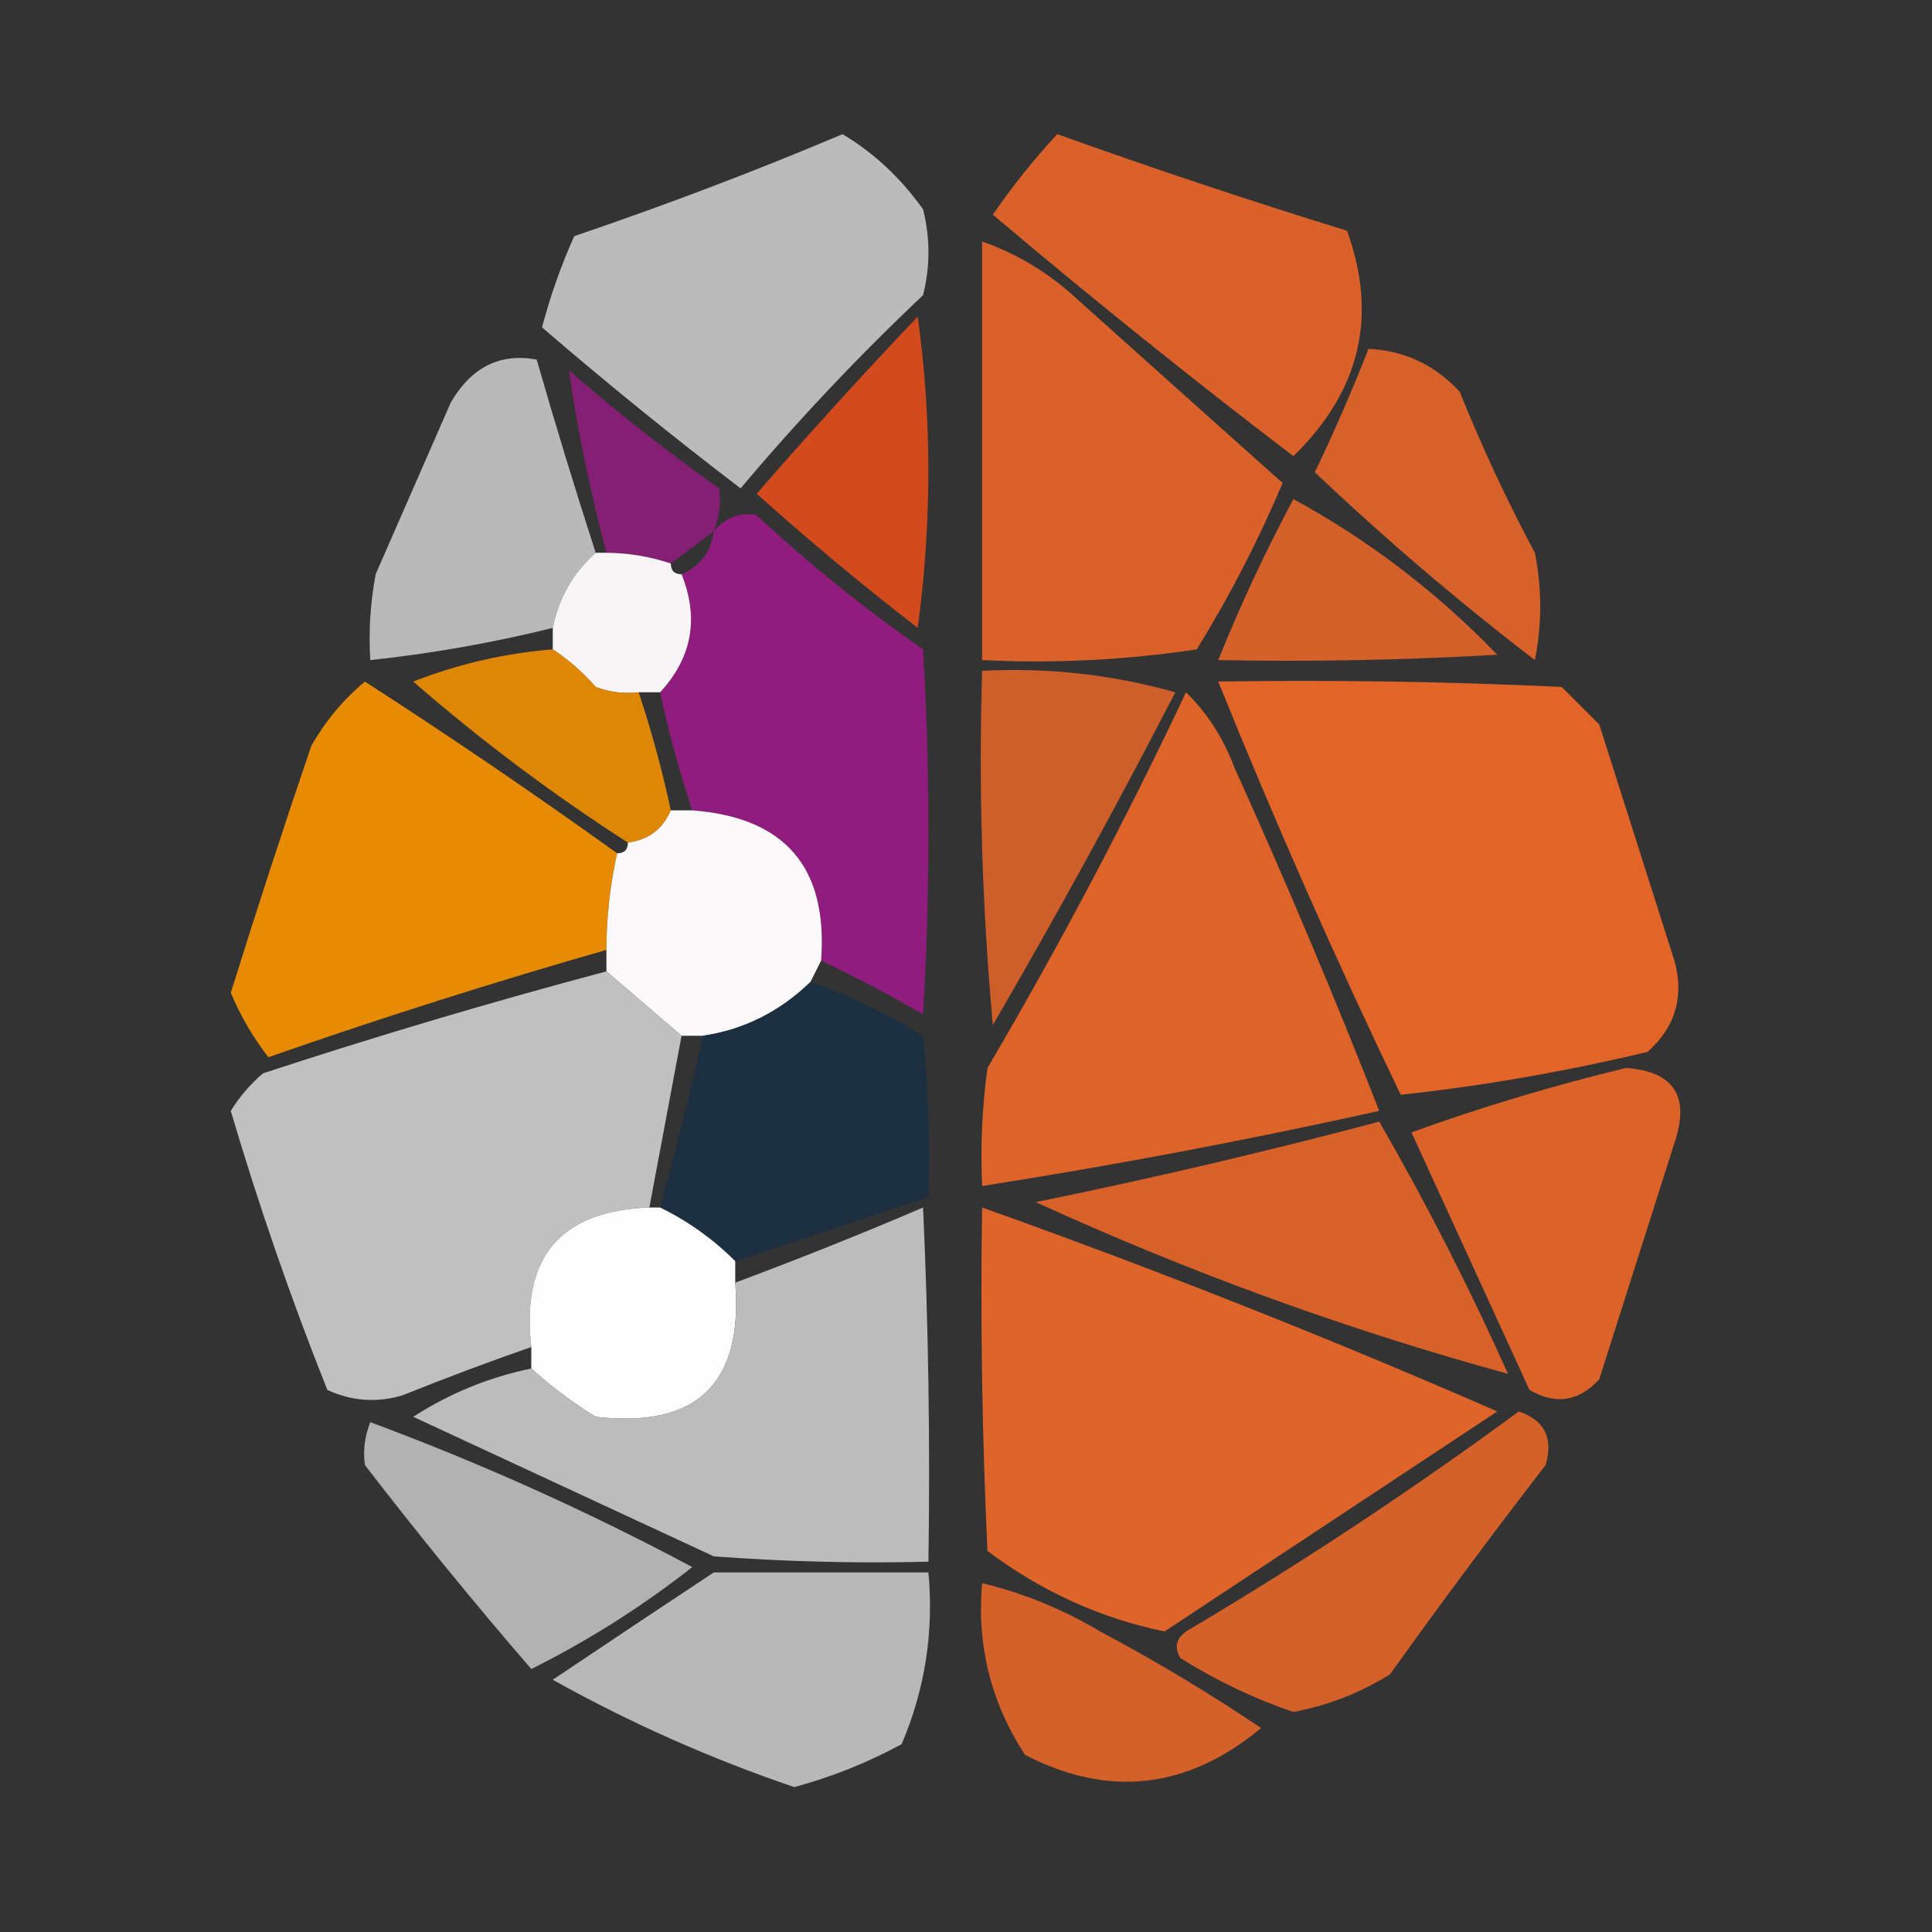 <?xml version="1.0" encoding="UTF-8"?>
<!DOCTYPE svg PUBLIC "-//W3C//DTD SVG 1.1//EN" "http://www.w3.org/Graphics/SVG/1.1/DTD/svg11.dtd">
<svg xmlns="http://www.w3.org/2000/svg" version="1.1" width="180px" height="180px" style="shape-rendering:geometricPrecision; text-rendering:geometricPrecision; image-rendering:optimizeQuality; fill-rule:evenodd; clip-rule:evenodd" xmlns:xlink="http://www.w3.org/1999/xlink">
<rect width="100%" height="100%" fill="#333333" stroke="none"/>
<g><path style="opacity:0.925" fill="#c5c6c5" d="M 78.5,12.5 C 81.41,14.239 83.91,16.572 86,19.5C 86.667,22.167 86.667,24.833 86,27.5C 79.968,33.198 74.301,39.198 69,45.5C 62.688,40.689 56.522,35.689 50.5,30.5C 51.273,27.569 52.273,24.736 53.5,22C 62.049,19.099 70.383,15.933 78.5,12.5 Z"/></g>
<g><path style="opacity:0.906" fill="#eb6729" d="M 98.5,12.5 C 107.438,15.701 116.438,18.701 125.5,21.5C 128.389,29.447 126.722,36.447 120.5,42.5C 110.984,35.24 101.651,27.74 92.5,20C 94.334,17.337 96.334,14.837 98.5,12.5 Z"/></g>
<g><path style="opacity:0.906" fill="#eb6729" d="M 91.5,22.5 C 94.861,23.684 97.861,25.517 100.5,28C 106.896,33.737 113.23,39.404 119.5,45C 117.224,50.386 114.557,55.553 111.5,60.5C 104.866,61.497 98.2,61.83 91.5,61.5C 91.5,48.5 91.5,35.5 91.5,22.5 Z"/></g>
<g><path style="opacity:0.884" fill="#e84e1a" d="M 85.5,29.5 C 86.823,39.008 86.823,48.675 85.5,58.5C 80.354,54.522 75.354,50.355 70.5,46C 75.391,40.373 80.391,34.873 85.5,29.5 Z"/></g>
<g><path style="opacity:0.91" fill="#c6c6c6" d="M 55.5,51.5 C 53.396,53.372 52.063,55.705 51.5,58.5C 45.909,59.885 40.243,60.885 34.5,61.5C 34.336,58.813 34.503,56.146 35,53.5C 37.333,48.167 39.667,42.833 42,37.5C 43.919,34.206 46.585,32.872 50,33.5C 51.744,39.563 53.578,45.563 55.5,51.5 Z"/></g>
<g><path style="opacity:0.886" fill="#eb6729" d="M 127.5,32.5 C 130.841,32.656 133.674,33.989 136,36.5C 138.06,41.62 140.393,46.62 143,51.5C 143.667,54.833 143.667,58.167 143,61.5C 135.852,56.018 129.019,50.184 122.5,44C 124.316,40.204 125.983,36.37 127.5,32.5 Z"/></g>
<g><path style="opacity:0.829" fill="#951b81" d="M 66.5,49.5 C 65.167,50.5 63.833,51.5 62.5,52.5C 60.565,51.85 58.565,51.517 56.5,51.5C 54.995,45.841 53.828,40.175 53,34.5C 57.485,38.408 62.152,42.075 67,45.5C 67.195,46.819 67.028,48.153 66.5,49.5 Z"/></g>
<g><path style="opacity:0.87" fill="#eb6729" d="M 120.5,46.5 C 127.477,50.288 133.811,55.121 139.5,61C 130.84,61.5 122.173,61.666 113.5,61.5C 115.54,56.417 117.873,51.417 120.5,46.5 Z"/></g>
<g><path style="opacity:0.951" fill="#951c81" d="M 76.5,89.5 C 77.151,80.819 73.151,76.152 64.5,75.5C 63.297,71.89 62.297,68.223 61.5,64.5C 64.478,61.274 65.145,57.608 63.5,53.5C 65.262,52.738 66.262,51.404 66.5,49.5C 67.601,48.2 68.934,47.7 70.5,48C 75.377,52.546 80.544,56.713 86,60.5C 86.667,71.833 86.667,83.167 86,94.5C 82.885,92.693 79.719,91.026 76.5,89.5 Z"/></g>
<g><path style="opacity:0.974" fill="#fdfafb" d="M 55.5,51.5 C 55.833,51.5 56.167,51.5 56.5,51.5C 58.565,51.517 60.565,51.85 62.5,52.5C 62.5,53.167 62.833,53.5 63.5,53.5C 65.145,57.608 64.478,61.274 61.5,64.5C 60.833,64.5 60.167,64.5 59.5,64.5C 58.127,64.657 56.793,64.49 55.5,64C 54.295,62.624 52.962,61.458 51.5,60.5C 51.5,59.833 51.5,59.167 51.5,58.5C 52.063,55.705 53.396,53.372 55.5,51.5 Z"/></g>
<g><path style="opacity:0.891" fill="#f39202" d="M 51.5,60.5 C 52.962,61.458 54.295,62.624 55.5,64C 56.793,64.49 58.127,64.657 59.5,64.5C 60.703,68.11 61.703,71.777 62.5,75.5C 61.738,77.262 60.404,78.262 58.5,78.5C 51.467,73.984 44.8,68.984 38.5,63.5C 42.683,61.863 47.016,60.863 51.5,60.5 Z"/></g>
<g><path style="opacity:0.841" fill="#eb6729" d="M 91.5,62.5 C 97.623,62.177 103.623,62.843 109.5,64.5C 104.087,74.994 98.421,85.327 92.5,95.5C 91.501,84.52 91.168,73.52 91.5,62.5 Z"/></g>
<g><path style="opacity:0.934" fill="#f39200" d="M 57.5,79.5 C 56.841,82.455 56.508,85.455 56.5,88.5C 45.898,91.534 35.398,94.867 25,98.5C 23.581,96.664 22.414,94.664 21.5,92.5C 23.897,84.808 26.397,77.141 29,69.5C 30.314,67.188 31.981,65.188 34,63.5C 41.978,68.648 49.811,73.982 57.5,79.5 Z"/></g>
<g><path style="opacity:0.952" fill="#eb6729" d="M 113.5,63.5 C 124.172,63.334 134.839,63.5 145.5,64C 146.667,65.167 147.833,66.333 149,67.5C 151.333,74.833 153.667,82.167 156,89.5C 156.93,92.85 156.097,95.683 153.5,98C 145.858,99.832 138.191,101.165 130.5,102C 124.412,89.326 118.745,76.493 113.5,63.5 Z"/></g>
<g><path style="opacity:0.93" fill="#eb6729" d="M 110.5,64.5 C 112.474,66.428 113.974,68.761 115,71.5C 119.794,82.084 124.294,92.75 128.5,103.5C 116.236,106.22 103.902,108.553 91.5,110.5C 91.335,106.818 91.501,103.152 92,99.5C 98.702,88.096 104.868,76.429 110.5,64.5 Z"/></g>
<g><path style="opacity:0.986" fill="#fdfbfc" d="M 62.5,75.5 C 63.167,75.5 63.833,75.5 64.5,75.5C 73.151,76.152 77.151,80.819 76.5,89.5C 76.167,90.167 75.833,90.833 75.5,91.5C 72.632,94.267 69.299,95.934 65.5,96.5C 64.833,96.5 64.167,96.5 63.5,96.5C 61.192,94.529 58.858,92.529 56.5,90.5C 56.5,89.833 56.5,89.167 56.5,88.5C 56.508,85.455 56.841,82.455 57.5,79.5C 58.167,79.5 58.5,79.167 58.5,78.5C 60.404,78.262 61.738,77.262 62.5,75.5 Z"/></g>
<g><path style="opacity:0.957" fill="#c6c6c6" d="M 56.5,90.5 C 58.858,92.529 61.192,94.529 63.5,96.5C 62.499,101.835 61.499,107.168 60.5,112.5C 52.198,112.808 48.531,117.141 49.5,125.5C 45.485,126.895 41.485,128.395 37.5,130C 35.101,130.711 32.768,130.544 30.5,129.5C 27.116,121.016 24.116,112.35 21.5,103.5C 22.313,102.186 23.313,101.019 24.5,100C 35.096,96.523 45.763,93.356 56.5,90.5 Z"/></g>
<g><path style="opacity:0.947" fill="#1b2f42" d="M 75.5,91.5 C 79.176,92.754 82.676,94.421 86,96.5C 86.499,101.489 86.666,106.489 86.5,111.5C 80.5,113.5 74.5,115.5 68.5,117.5C 66.445,115.445 64.112,113.779 61.5,112.5C 62.957,107.218 64.291,101.885 65.5,96.5C 69.299,95.934 72.632,94.267 75.5,91.5 Z"/></g>
<g><path style="opacity:0.91" fill="#eb6729" d="M 151.5,99.5 C 155.976,99.822 157.476,102.156 156,106.5C 153.667,113.833 151.333,121.167 149,128.5C 147.116,130.576 144.949,130.91 142.5,129.5C 138.833,121.5 135.167,113.5 131.5,105.5C 138.114,103.116 144.781,101.116 151.5,99.5 Z"/></g>
<g><path style="opacity:0.894" fill="#eb6729" d="M 128.5,104.5 C 132.853,112.038 136.853,119.871 140.5,128C 125.475,123.878 110.808,118.545 96.5,112C 107.365,109.782 118.032,107.282 128.5,104.5 Z"/></g>
<g><path style="opacity:0.999" fill="#fdfdfe" d="M 60.5,112.5 C 60.833,112.5 61.167,112.5 61.5,112.5C 64.112,113.779 66.445,115.445 68.5,117.5C 68.5,118.167 68.5,118.833 68.5,119.5C 69.25,128.916 64.917,133.083 55.5,132C 53.34,130.668 51.34,129.168 49.5,127.5C 49.5,126.833 49.5,126.167 49.5,125.5C 48.531,117.141 52.198,112.808 60.5,112.5 Z"/></g>
<g><path style="opacity:0.933" fill="#c6c6c6" d="M 49.5,127.5 C 51.34,129.168 53.34,130.668 55.5,132C 64.917,133.083 69.25,128.916 68.5,119.5C 74.383,117.309 80.217,114.976 86,112.5C 86.5,123.495 86.666,134.495 86.5,145.5C 79.825,145.666 73.158,145.5 66.5,145C 57.167,140.667 47.833,136.333 38.5,132C 41.887,129.815 45.554,128.315 49.5,127.5 Z"/></g>
<g><path style="opacity:0.929" fill="#eb6729" d="M 91.5,112.5 C 107.733,118.285 123.733,124.618 139.5,131.5C 129.167,138.333 118.833,145.167 108.5,152C 102.532,150.77 97.032,148.27 92,144.5C 91.5,133.839 91.334,123.172 91.5,112.5 Z"/></g>
<g><path style="opacity:0.877" fill="#eb6729" d="M 141.5,131.5 C 143.908,132.315 144.741,133.981 144,136.5C 139.045,142.911 134.211,149.411 129.5,156C 126.702,157.734 123.702,158.901 120.5,159.5C 116.854,158.262 113.354,156.595 110,154.5C 109.383,153.551 109.549,152.718 110.5,152C 121.242,145.64 131.575,138.807 141.5,131.5 Z"/></g>
<g><path style="opacity:0.865" fill="#c5c6c5" d="M 34.5,132.5 C 44.791,136.321 54.791,140.821 64.5,146C 59.838,149.666 54.838,152.833 49.5,155.5C 44.174,149.336 39.008,143.003 34,136.5C 33.805,135.181 33.972,133.847 34.5,132.5 Z"/></g>
<g><path style="opacity:0.905" fill="#c5c6c5" d="M 66.5,146.5 C 73.167,146.5 79.833,146.5 86.5,146.5C 87.01,152.072 86.177,157.405 84,162.5C 80.829,164.224 77.496,165.557 74,166.5C 66.187,163.843 58.687,160.51 51.5,156.5C 56.541,153.108 61.541,149.774 66.5,146.5 Z"/></g>
<g><path style="opacity:0.87" fill="#eb6729" d="M 91.5,147.5 C 95.362,148.428 99.029,149.928 102.5,152C 107.666,154.748 112.666,157.748 117.5,161C 110.639,166.69 103.306,167.523 95.5,163.5C 92.323,158.635 90.99,153.302 91.5,147.5 Z"/></g>
</svg>
